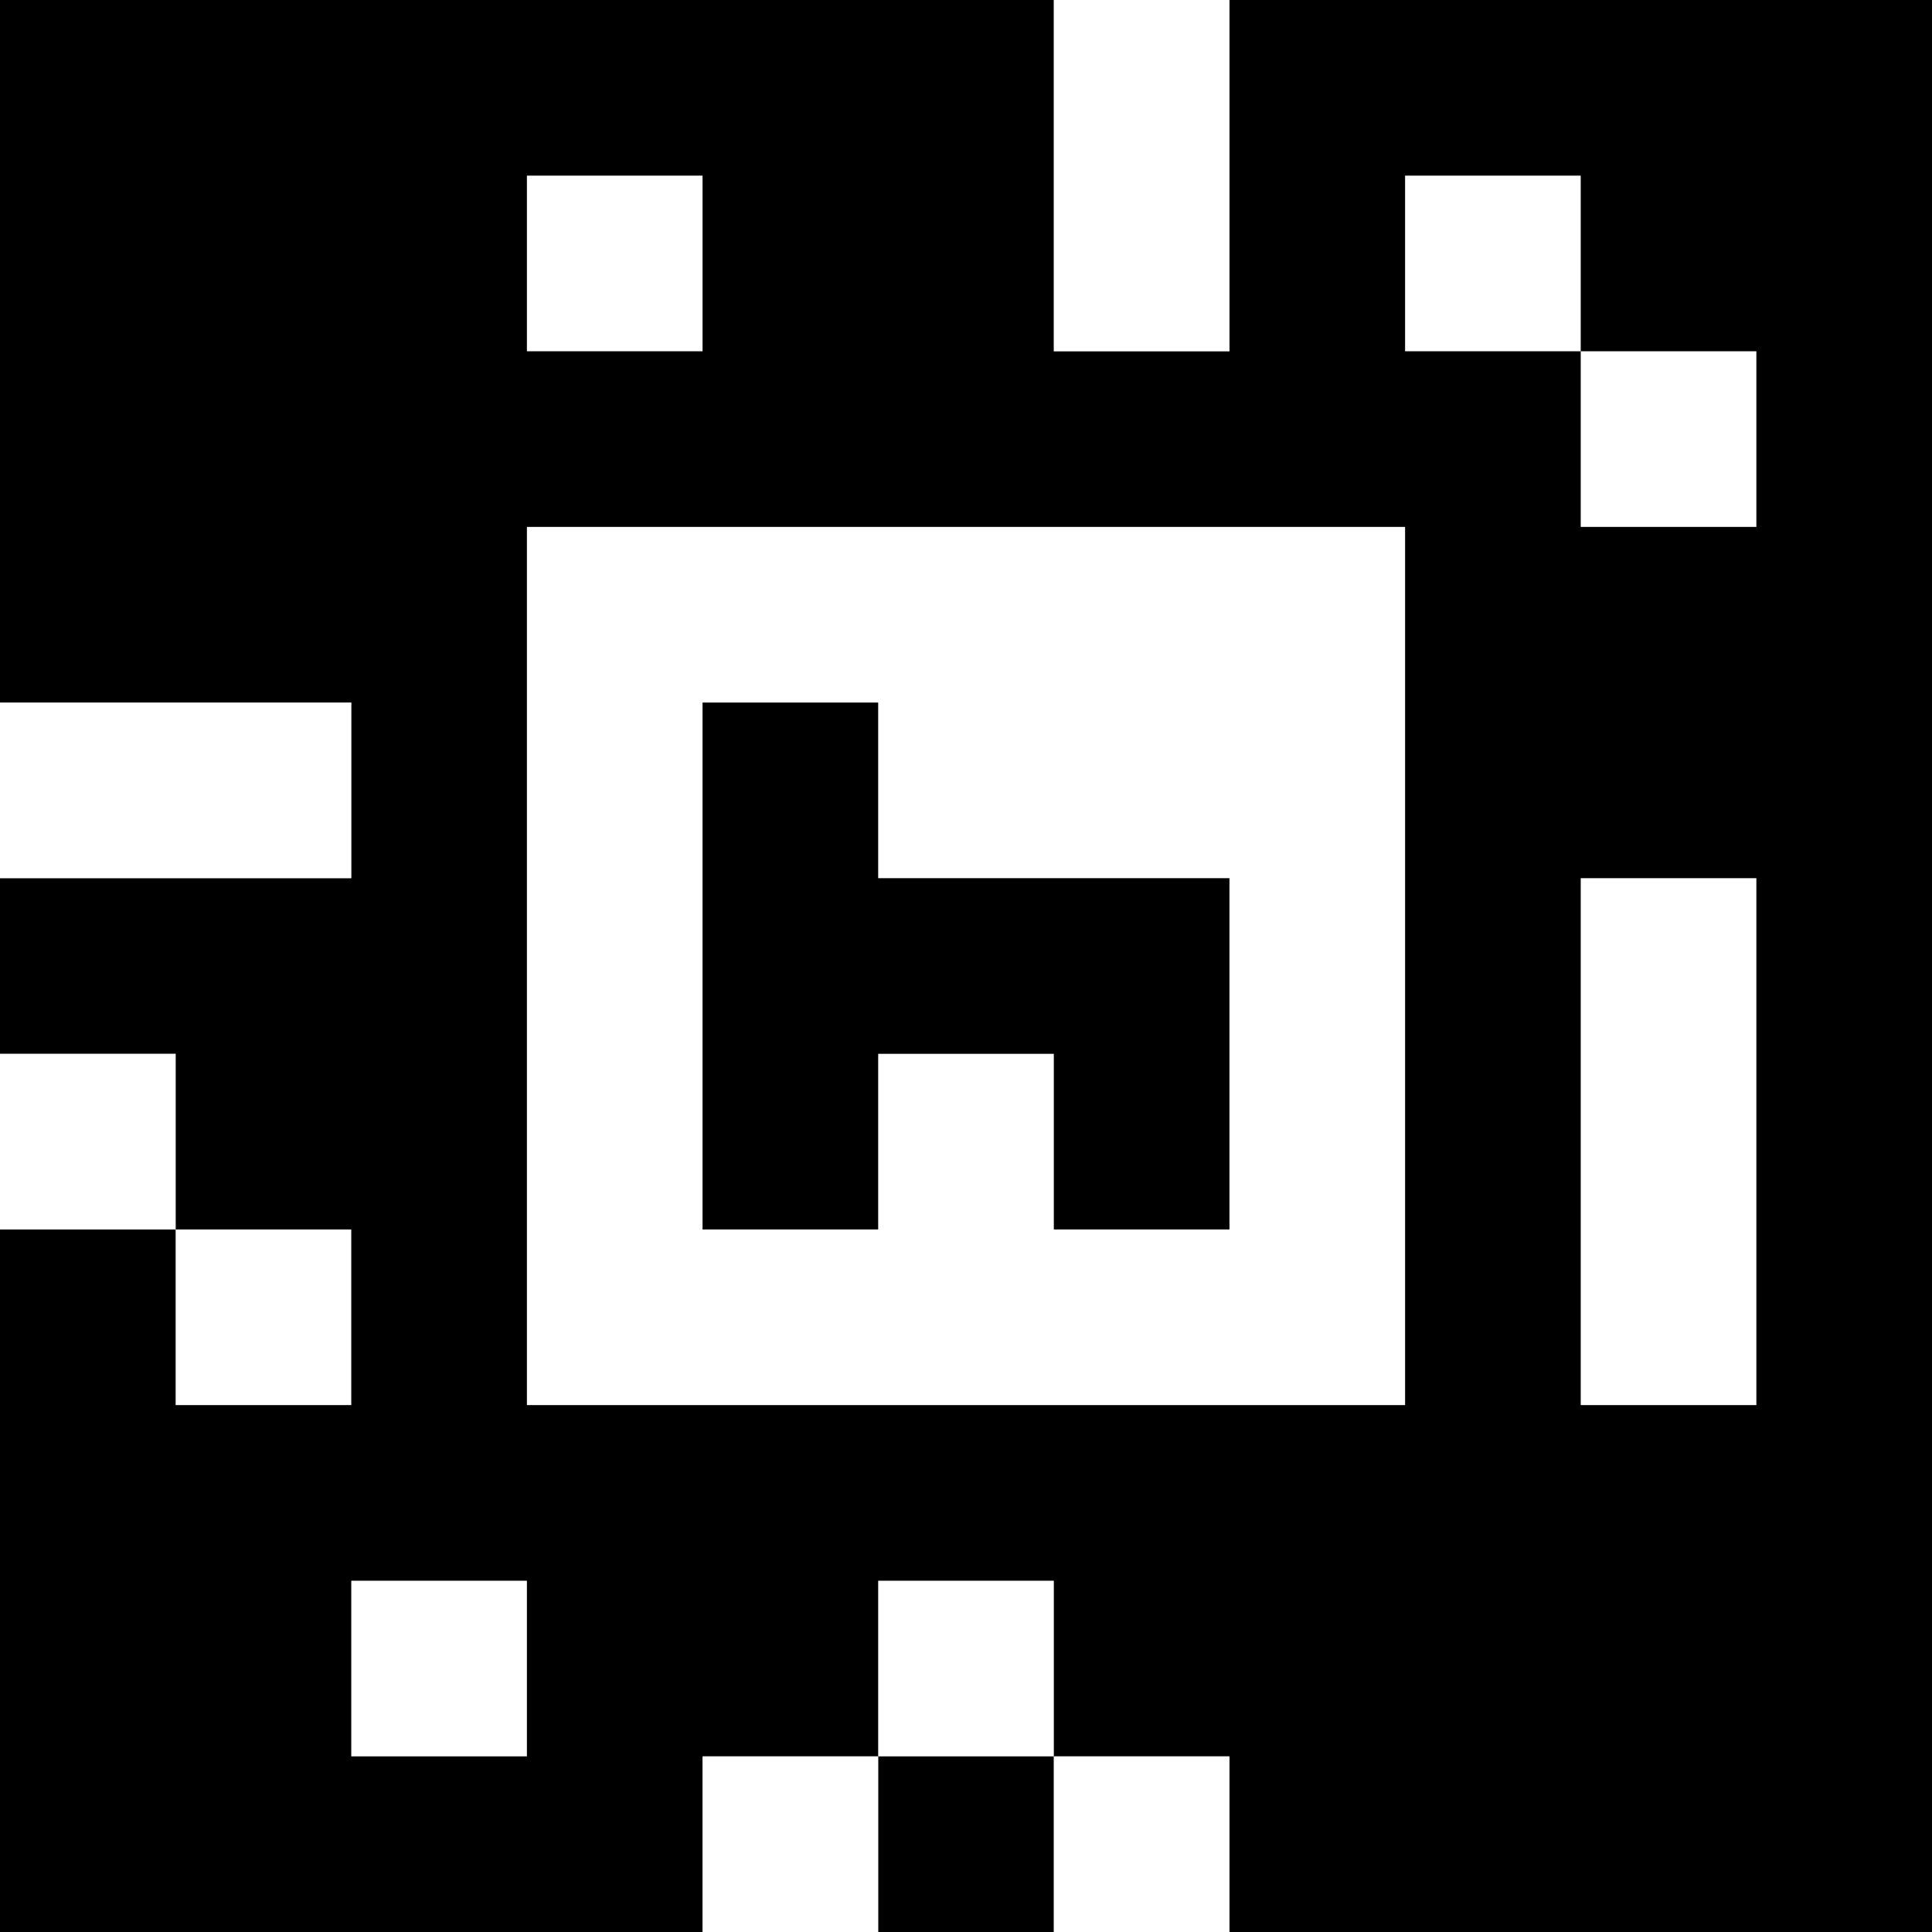 <?xml version="1.0" standalone="yes"?>
<svg xmlns="http://www.w3.org/2000/svg" width="110" height="110">
<rect width="100%" height="100%" fill="#808080" stroke="none"/>
<path style="fill:#000000; stroke:none;" d="M0 0L0 40L20 40L20 50L0 50L0 60L10 60L10 70L0 70L0 110L40 110L40 100L50 100L50 110L60 110L60 100L70 100L70 110L110 110L110 0L70 0L70 20L60 20L60 0L0 0z"/>
<path style="fill:#ffffff; stroke:none;" d="M60 0L60 20L70 20L70 0L60 0M30 10L30 20L40 20L40 10L30 10M80 10L80 20L90 20L90 30L100 30L100 20L90 20L90 10L80 10M30 30L30 80L80 80L80 30L30 30M0 40L0 50L20 50L20 40L0 40z"/>
<path style="fill:#000000; stroke:none;" d="M40 40L40 70L50 70L50 60L60 60L60 70L70 70L70 50L50 50L50 40L40 40z"/>
<path style="fill:#ffffff; stroke:none;" d="M90 50L90 80L100 80L100 50L90 50M0 60L0 70L10 70L10 60L0 60M10 70L10 80L20 80L20 70L10 70M20 90L20 100L30 100L30 90L20 90M50 90L50 100L60 100L60 90L50 90M40 100L40 110L50 110L50 100L40 100M60 100L60 110L70 110L70 100L60 100z"/>
</svg>
